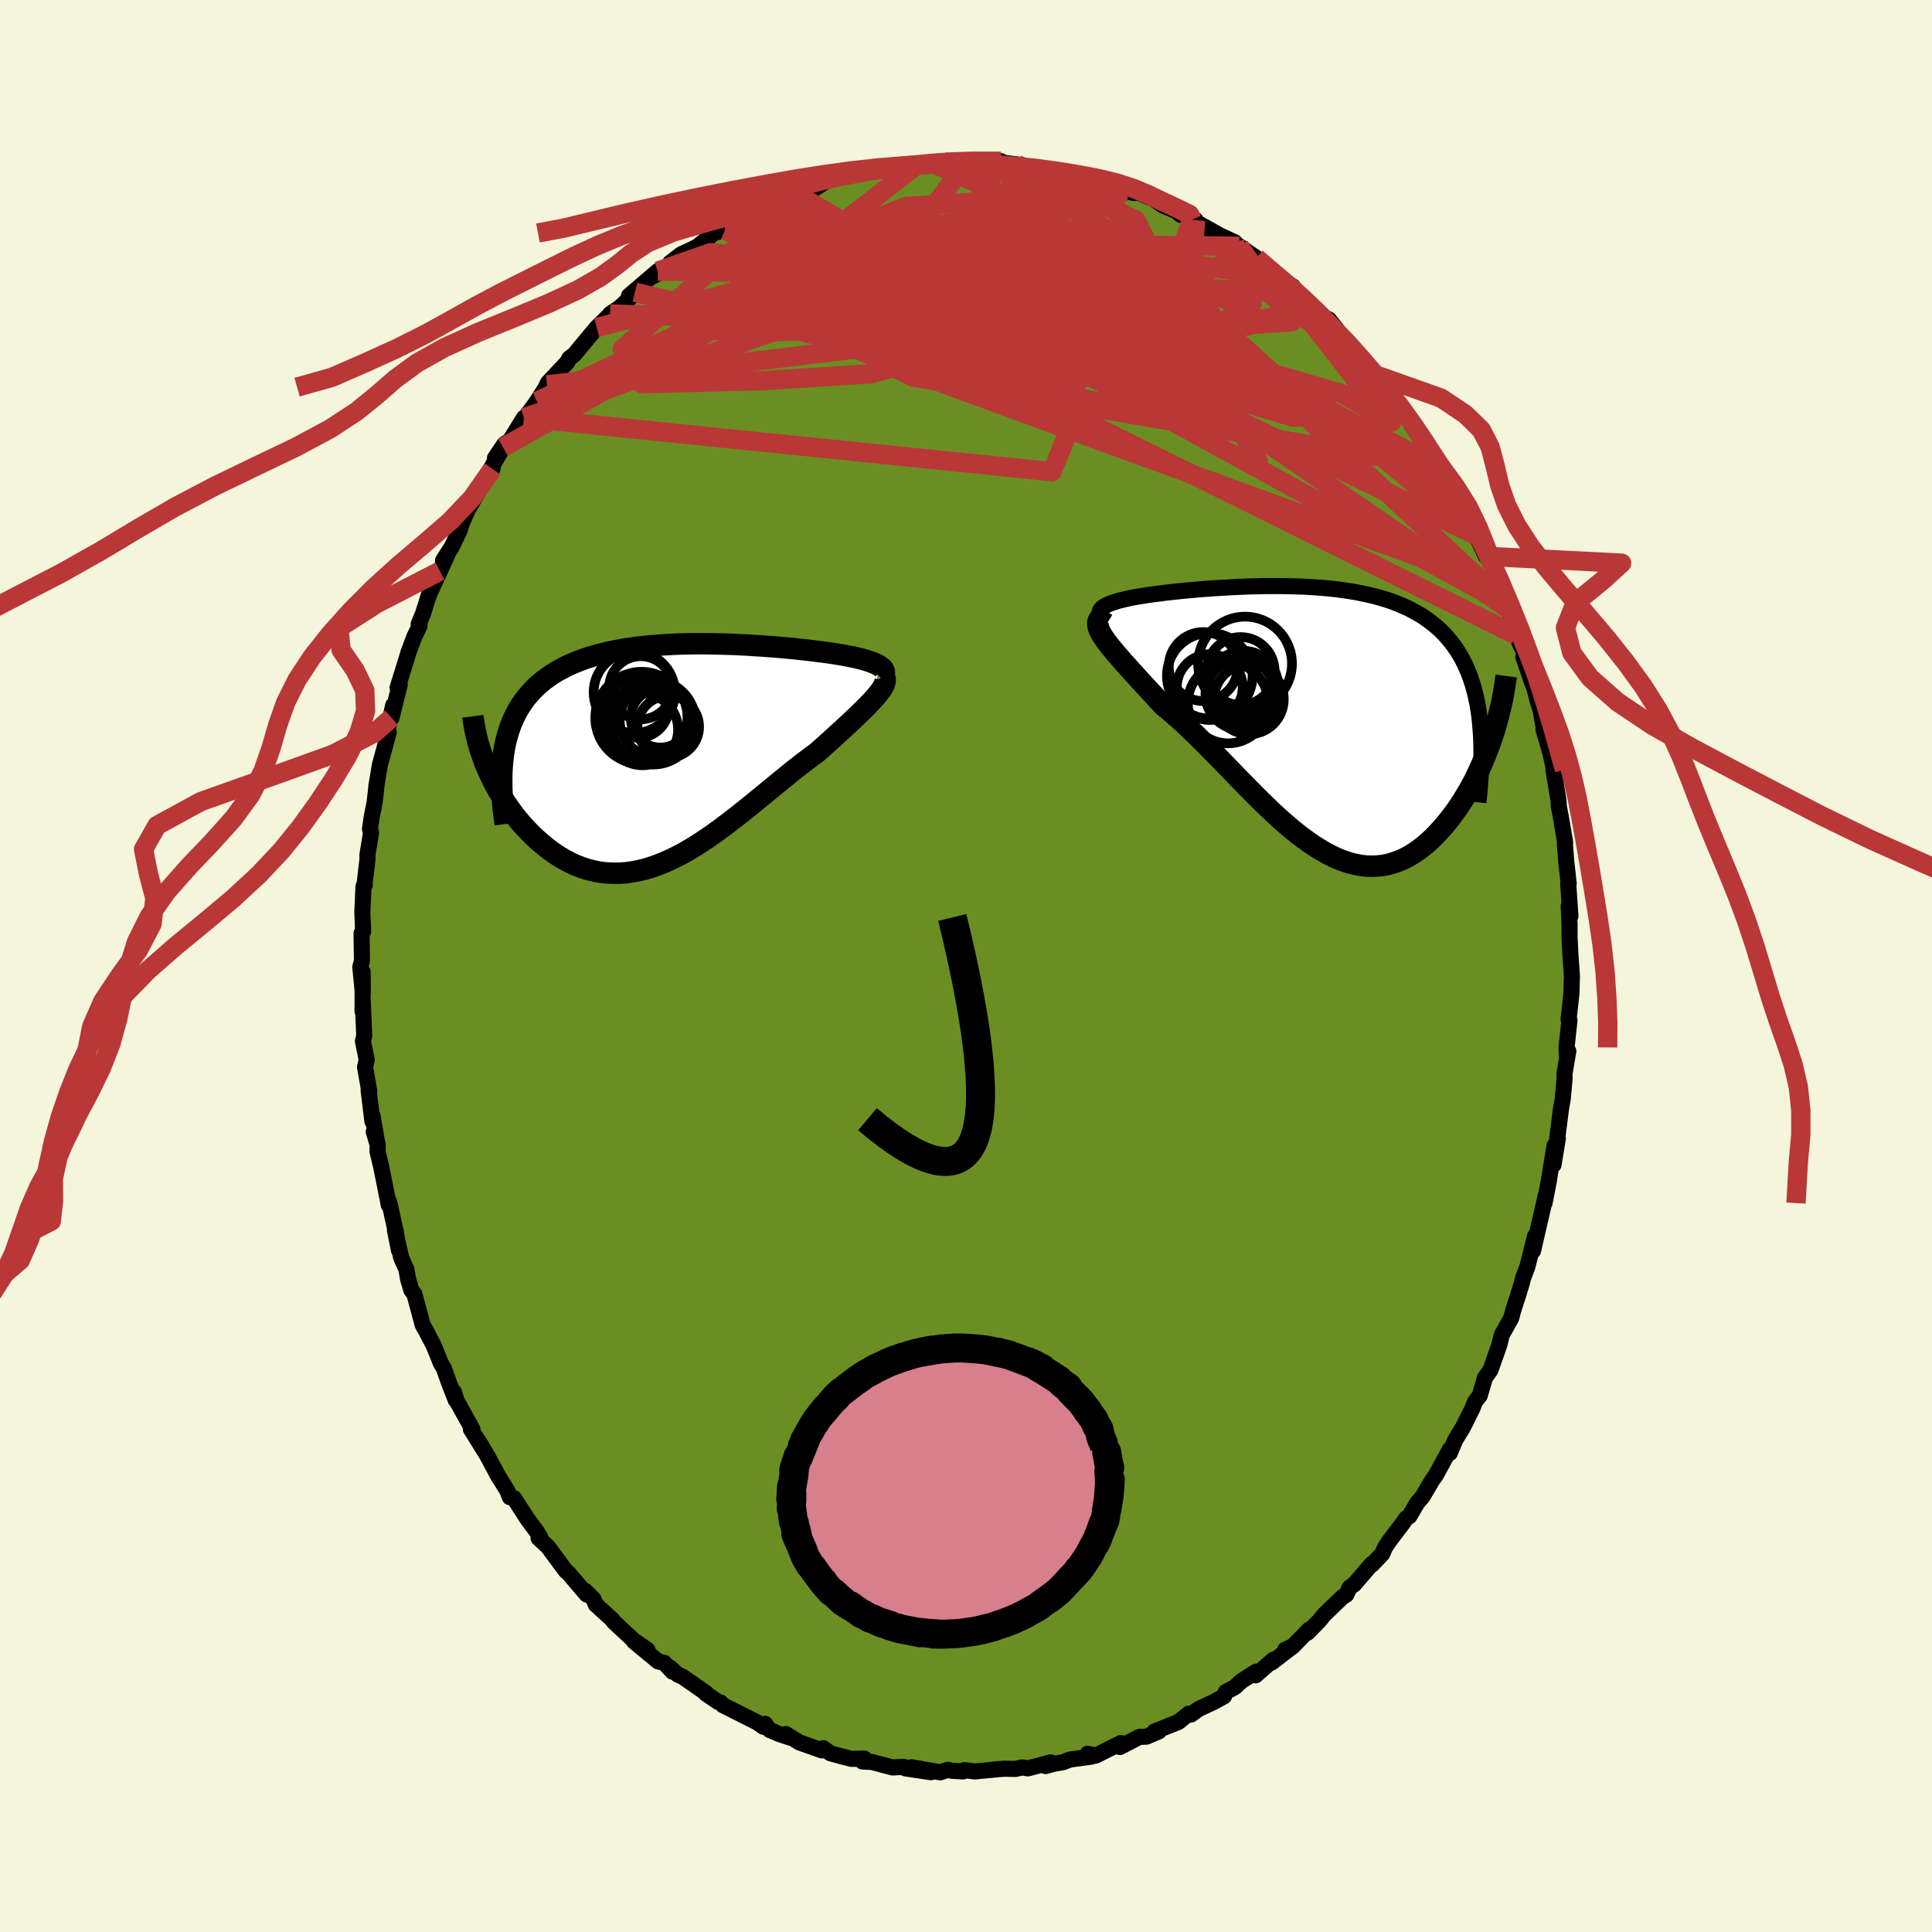 
  <svg viewBox="-100 -100 200 200" xmlns="http://www.w3.org/2000/svg" width="500" height="500" id="face-svg">
    <defs>
      <clipPath id="leftEyeClipPath">
        <polyline points="22.76,-9.32 22.55,-9.43 22.3,-9.54 22.03,-9.64 21.73,-9.74 21.41,-9.84 21.06,-9.94 20.7,-10.03 20.31,-10.12 19.91,-10.2 19.48,-10.29 19.04,-10.37 18.59,-10.44 18.11,-10.52 17.63,-10.59 17.13,-10.66 16.54,-10.73 15.94,-10.81 15.32,-10.88 14.69,-10.95 14.05,-11.02 13.39,-11.08 12.73,-11.14 12.06,-11.2 11.38,-11.25 10.69,-11.3 10,-11.34 9.3,-11.39 8.6,-11.42 7.89,-11.46 7.18,-11.48 6.47,-11.5 5.75,-11.52 5.04,-11.53 4.32,-11.53 3.61,-11.53 2.9,-11.52 2.2,-11.5 1.49,-11.47 0.79,-11.43 0.1,-11.39 -0.58,-11.34 -1.26,-11.27 -1.93,-11.2 -2.6,-11.11 -3.25,-11.02 -3.89,-10.91 -4.52,-10.79 -5.14,-10.66 -5.75,-10.52 -6.34,-10.36 -6.93,-10.2 -7.49,-10.02 -8.04,-9.82 -8.58,-9.61 -9.1,-9.39 -9.6,-9.15 -10.08,-8.9 -10.55,-8.64 -11,-8.36 -11.43,-8.06 -11.85,-7.76 -12.24,-7.43 -12.62,-7.1 -12.97,-6.75 -13.31,-6.38 -13.63,-6.01 -13.93,-5.61 -14.21,-5.2 -14.48,-4.77 -14.72,-4.33 -14.95,-3.87 -15.16,-3.39 -15.35,-2.9 -15.52,-2.39 -15.67,-1.87 -15.81,-1.33 -15.92,-0.77 -16.02,-0.2 -16.09,0.39 -17.95,0.82 -17.74,1.32 -17.52,1.83 -17.29,2.33 -17.04,2.83 -16.77,3.33 -16.49,3.82 -16.2,4.31 -15.89,4.8 -15.57,5.28 -15.23,5.75 -14.89,6.22 -14.52,6.67 -14.15,7.11 -13.76,7.54 -13.36,7.96 -12.94,8.38 -12.51,8.78 -12.06,9.17 -11.6,9.55 -11.13,9.91 -10.64,10.25 -10.14,10.57 -9.63,10.87 -9.1,11.14 -8.57,11.39 -8.02,11.6 -7.46,11.79 -6.89,11.94 -6.31,12.07 -5.73,12.16 -5.13,12.21 -4.53,12.23 -3.91,12.22 -3.29,12.17 -2.67,12.08 -2.03,11.96 -1.4,11.81 -0.75,11.61 -0.1,11.39 0.55,11.13 1.21,10.84 1.87,10.52 2.54,10.17 3.2,9.79 3.88,9.38 4.55,8.95 5.22,8.5 5.9,8.02 6.57,7.53 7.25,7.02 7.92,6.5 8.6,5.97 9.27,5.43 9.95,4.88 10.62,4.33 11.28,3.79 11.95,3.24 12.61,2.7 13.26,2.17 13.91,1.64 14.56,1.13 15.2,0.64 15.82,0.17 16.45,-0.29 16.95,-0.74 17.45,-1.19 17.94,-1.63 18.41,-2.06 18.87,-2.48 19.32,-2.89 19.75,-3.29 20.17,-3.68 20.56,-4.06 20.94,-4.42 21.3,-4.78 21.64,-5.12 21.95,-5.44 22.24,-5.75 22.51,-6.05" />
      </clipPath>
      <clipPath id="rightEyeClipPath">
        <polyline points="-22.89,-11.61 -22.73,-11.73 -22.53,-11.84 -22.31,-11.95 -22.05,-12.06 -21.77,-12.16 -21.45,-12.26 -21.12,-12.36 -20.75,-12.45 -20.37,-12.54 -19.96,-12.63 -19.53,-12.71 -19.09,-12.79 -18.62,-12.86 -18.14,-12.94 -17.64,-13.01 -17.05,-13.08 -16.45,-13.16 -15.82,-13.23 -15.18,-13.3 -14.53,-13.37 -13.86,-13.43 -13.18,-13.49 -12.49,-13.55 -11.79,-13.6 -11.08,-13.65 -10.36,-13.69 -9.64,-13.73 -8.91,-13.77 -8.17,-13.8 -7.43,-13.83 -6.69,-13.84 -5.95,-13.86 -5.21,-13.86 -4.46,-13.86 -3.72,-13.85 -2.99,-13.83 -2.25,-13.81 -1.53,-13.77 -0.8,-13.73 -0.09,-13.67 0.62,-13.61 1.32,-13.53 2.01,-13.44 2.69,-13.34 3.36,-13.23 4.01,-13.1 4.66,-12.96 5.29,-12.81 5.91,-12.64 6.51,-12.46 7.1,-12.26 7.67,-12.04 8.22,-11.81 8.76,-11.57 9.28,-11.3 9.78,-11.02 10.27,-10.73 10.73,-10.41 11.18,-10.08 11.61,-9.73 12.02,-9.37 12.41,-8.99 12.78,-8.58 13.13,-8.17 13.47,-7.73 13.78,-7.28 14.08,-6.81 14.36,-6.32 14.62,-5.81 14.86,-5.28 15.09,-4.73 15.29,-4.16 15.48,-3.57 15.65,-2.96 15.8,-2.33 15.94,-1.68 16.05,-1 16.15,-0.31 16.22,0.4 17.56,1.53 17.35,2.15 17.12,2.78 16.88,3.41 16.63,4.03 16.36,4.65 16.08,5.27 15.79,5.88 15.49,6.48 15.17,7.07 14.83,7.65 14.49,8.22 14.13,8.78 13.76,9.32 13.38,9.84 12.99,10.35 12.58,10.85 12.16,11.33 11.73,11.8 11.28,12.25 10.82,12.68 10.34,13.08 9.86,13.45 9.36,13.79 8.85,14.1 8.33,14.37 7.8,14.6 7.25,14.79 6.7,14.95 6.14,15.06 5.57,15.12 4.99,15.14 4.4,15.12 3.81,15.05 3.21,14.93 2.6,14.77 1.98,14.56 1.35,14.31 0.72,14.01 0.09,13.67 -0.55,13.29 -1.2,12.87 -1.85,12.41 -2.51,11.92 -3.17,11.39 -3.83,10.83 -4.5,10.24 -5.17,9.63 -5.84,8.99 -6.52,8.33 -7.19,7.66 -7.87,6.97 -8.55,6.28 -9.23,5.58 -9.91,4.88 -10.59,4.17 -11.27,3.48 -11.95,2.79 -12.62,2.12 -13.29,1.46 -13.96,0.82 -14.62,0.2 -15.28,-0.39 -15.93,-0.95 -16.57,-1.48 -17.09,-2.04 -17.59,-2.58 -18.08,-3.11 -18.56,-3.63 -19.03,-4.14 -19.47,-4.63 -19.91,-5.11 -20.32,-5.57 -20.72,-6.01 -21.09,-6.44 -21.45,-6.85 -21.77,-7.24 -22.08,-7.61 -22.35,-7.97 -22.6,-8.3" />
      </clipPath>
      <filter id="fuzzy">
        <feTurbulence id="turbulence" baseFrequency="0.05" numOctaves="3" type="noise" result="noise" />
        <feDisplacementMap in="SourceGraphic" in2="noise" scale="2" />
      </filter>
      <linearGradient id="rainbowGradient" x1="0%" y1="0%" x2="100%" y2="0%">
        <stop offset="0%" style="stop-color: rgb(233, 236, 239); stop-opacity: 1" />
        <stop offset="50%" style="stop-color: rgb(154, 205, 50); stop-opacity: 1" />
        <stop offset="100%" style="stop-color: rgb(185, 55, 55); stop-opacity: 1" />
      </linearGradient>
    </defs>
    <rect x="-100" y="-100" width="100%" height="100%" fill="rgb(245, 245, 220)" />
    <polyline id="faceContour" points="62.73,1.13 62.71,1.45 62.68,2.81 62.38,5.51 62.45,5.85 62.47,5.61 62.17,8.43 62.21,9.34 62.35,8.82 61.95,11.18 61.97,11.62 61.77,13.79 61.59,14.8 61.2,17.86 61.27,17.82 60.82,20.58 60.93,18.58 60.31,22.39 59.89,24.54 60,23.8 59.68,25.25 59.22,27.22 58.7,29.49 58.92,27.94 58.11,31.14 57.68,32.28 57.53,32.86 57.07,34.36 56.91,34.83 56.62,35.75 56.44,36.45 55.46,38.2 55.21,39.23 54.29,41.83 53.72,42.63 53.18,44.48 52.7,45.1 52.43,45.78 51.46,47.73 50.64,49.08 50.08,50.42 50.09,50.04 49.52,51.09 48.65,52.69 48.25,53.25 47.26,54.94 46.74,55.53 45.9,56.96 45.56,57.18 45.17,57.75 43.88,59.44 43.38,60.17 43.1,60.84 42.04,61.96 42,61.9 40.19,64.01 39.71,64.34 39.37,65.08 38.98,65.32 37.11,67.12 36.55,67.8 35.34,69.03 35.5,68.71 33.82,70.45 33.03,70.79 33.9,70.37 31.62,72.12 31.81,71.82 29.98,73.43 30.05,73.04 28.51,74.03 27.83,74.66 26.9,75.15 26.71,75.6 25.66,76.18 24.06,76.93 23.29,77.49 23.06,77.4 21.99,78.26 19.52,79.24 19.97,79.23 18.67,79.78 17.96,79.8 15.93,80.85 16.02,80.44 13.43,81.74 12.6,81.55 13,81.84 10.75,82.15 10.05,82.42 9.08,82.59 8.24,82.82 8.78,82.44 6.41,83.06 5.81,82.96 5.14,83.12 3.99,83.1 3.4,83.14 0.91,83.38 -0.19,83.24 -0.32,83.38 -1.46,83.31 -1.87,83.21 -2.66,83.47 -5.65,82.94 -3.63,83.46 -6.28,83.06 -6.46,82.9 -7.6,82.97 -9.74,82.4 -10.72,82.35 -10.53,82.05 -11.84,82.08 -12.9,81.81 -14.03,81.5 -14.77,80.98 -14.92,81.2 -17.26,80.37 -18.66,79.5 -18.17,79.89 -19.3,79.52 -20.34,79.08 -20.81,78.44 -20.98,78.75 -21.64,78.29 -25.16,76.52 -25.43,76.23 -25.65,76.19 -26.93,75.32 -26.94,75.24 -29.34,73.57 -29.85,73.35 -30.67,72.61 -30.39,73.05 -31.23,72.14 -31.87,71.99 -34.37,69.92 -32.97,70.8 -34.41,69.8 -36.45,67.9 -36.63,67.65 -38.32,66.11 -38.56,65.54 -39.43,64.67 -39.27,65.06 -41.22,62.77 -41.42,62.63 -41.73,62.22 -43.27,60.13 -44.25,59.22 -44.07,59.14 -44.43,58.55 -45.43,57.2 -46.79,55.09 -47.22,54.99 -47.48,54.32 -48.57,52.55 -48.51,52.64 -49.58,50.65 -50.5,49.12 -49.85,50.21 -51.26,47.94 -51.1,47.94 -52.72,45.02 -53,44.12 -52.82,44.94 -53.5,43.2 -54.05,41.65 -54.35,41.15 -55.1,39.3 -55.89,37.78 -56.24,37.17 -57.1,33.97 -57.42,33.55 -57.75,32.43 -57.93,31.4 -58.47,30.19 -59.11,27.38 -58.7,29.43 -59.05,27.43 -59.71,24.43 -59.76,24.73 -59.87,24.14 -60.51,20.92 -60.92,19.19 -60.9,18.47 -61.31,17.16 -60.95,18.36 -61.43,15.51 -61.45,16.07 -61.84,12.88 -61.78,12.91 -62.21,10.47 -62.04,9.71 -62.43,7.77 -62.29,7.22 -62.46,3.49 -62.47,4.68 -62.46,0.61 -62.44,2.77 -62.7,0.11 -62.53,-0.54 -62.57,-3.39 -62.41,-3.56 -62.49,-5.54 -62.37,-8.25 -62.24,-8.37 -62.25,-8.53 -61.96,-11.04 -61.96,-11.53 -61.59,-13.8 -61.7,-14.19 -61.51,-15.48 -61.22,-16.92 -61.05,-18.44 -61.04,-18.62 -60.66,-20.88 -60.23,-22.44 -59.76,-24.19 -59.85,-24.51 -59.3,-26.98 -59.47,-25.69 -58.62,-29.12 -58.65,-29.09 -58.84,-28.82 -57.92,-31.77 -57.72,-32.45 -57.11,-34.08 -56.58,-35.17 -56.66,-35.4 -56.23,-36.42 -55.61,-38.39 -54.46,-40.88 -53.69,-42.58 -54.14,-41.98 -53.24,-43.37 -52.42,-45.09 -52.21,-45.78 -51.6,-47.18 -51.25,-47.78 -49.82,-50.25 -49.02,-51.46 -49.77,-50.48 -47.93,-53.69 -48.76,-52.58 -47.79,-54.02 -47.22,-54.38 -45.76,-56.75 -45.92,-56.36 -44.41,-58.45 -43.48,-59.92 -43.38,-60.16 -43.28,-60.37 -41.26,-62.52 -41.06,-62.91 -40.54,-63.3 -40.14,-63.8 -39.92,-64.06 -38.23,-66.09 -36.78,-67.5 -36.84,-67.5 -35.86,-68.15 -34.82,-69.12 -34.28,-69.75 -34.89,-69.38 -31.91,-71.93 -32.46,-71.38 -30.77,-72.28 -30.61,-72.81 -29.46,-73.69 -28.23,-74.26 -27.7,-74.55 -26.1,-75.88 -24.82,-76.22 -24.97,-76.15 -23.91,-76.87 -23.29,-77.17 -22.04,-77.97 -22.19,-78.14 -19.91,-79.1 -19.24,-79.2 -17.48,-79.96 -17.37,-79.82 -15.88,-80.74 -15.82,-80.39 -14.3,-81.34 -12.92,-81.71 -13.94,-81.44 -12.72,-81.71 -12.25,-81.74 -9.95,-82.29 -9.28,-82.33 -7.46,-82.88 -8.11,-82.46 -5.88,-82.9 -5.18,-82.86 -2.38,-83.17 -3.41,-83.08 -1.99,-83.36 0.49,-83.15 0.11,-83.32 1.77,-83.29 3.63,-83.31 3.1,-83.24 3.9,-83.04 3.56,-83.19 5.28,-82.98 7.72,-82.52 7.18,-82.55 9.11,-82.26 10.6,-82.07 11.11,-81.97 11.8,-81.66 13.51,-81.24 13.6,-81.48 14.33,-80.98 14.88,-80.76 17.45,-80.02 16.69,-80.15 17.97,-80.01 19.47,-79.37 20.39,-78.73 22.09,-78.01 22.23,-77.76 22.01,-77.93 23.77,-77.22 23.39,-77.25 26.31,-75.62 27.81,-74.93 28.95,-73.71 27.38,-74.7 28.3,-74.51 30.05,-73.3 31.92,-71.59 32.22,-71.26 33.85,-70.34 33.71,-70.42 34.3,-69.73 34.47,-69.63 36.23,-67.88 36.48,-67.44 37.56,-66.93 38.35,-65.96 38.14,-65.74 39.57,-64.32 40.64,-63.16 41.48,-62.4 41.95,-61.7 42.69,-61.09 43.62,-59.72 44.74,-58.12 44,-59.28 45.66,-56.74 46.11,-56.26 46.08,-56.09 47.92,-53.33 47.46,-54.13 48.45,-52.59 49.08,-51.65 49.63,-50.99 50.57,-49.43 51.03,-48.22 51.69,-46.8 52.74,-44.6 52.62,-44.99 53.83,-42.41 53.52,-43.39 54.08,-42.38 54.55,-41.13 54.65,-40.73 55.05,-39.37 56.02,-37.38 56.21,-36.91 56.93,-34.25 57.76,-32.49 57.7,-31.98 58.5,-29.63 58.82,-28.81 59.12,-27.65 59.51,-26.35 59.83,-24.49 59.78,-24.49 60.52,-21.95 60.89,-20.21 60.89,-19.84 60.99,-19.24 60.81,-20.35 61.34,-17.11 61.37,-16.52 61.61,-15.25 62.02,-12.8 62,-12.59 62.13,-10.88 62.39,-8.55 62.34,-8.54 62.57,-5.16 62.39,-6.21 62.48,-4.28 62.48,-2.94 62.56,-1.32 62.73,1.13 62.71,1.45" fill="rgb(107, 142, 35)" stroke="black" stroke-width="1.667" stroke-linejoin="round" filter="url(#fuzzy)" />
    <g transform="translate(37 -25.47)">
      <polyline id="rightCountour" points="-22.89,-11.61 -22.73,-11.73 -22.53,-11.84 -22.31,-11.95 -22.05,-12.06 -21.77,-12.16 -21.45,-12.26 -21.12,-12.36 -20.75,-12.45 -20.37,-12.54 -19.96,-12.63 -19.53,-12.71 -19.09,-12.79 -18.62,-12.86 -18.14,-12.94 -17.64,-13.01 -17.05,-13.08 -16.45,-13.16 -15.82,-13.23 -15.18,-13.3 -14.53,-13.37 -13.86,-13.43 -13.18,-13.49 -12.49,-13.55 -11.79,-13.6 -11.08,-13.65 -10.36,-13.69 -9.64,-13.73 -8.91,-13.77 -8.17,-13.8 -7.43,-13.83 -6.69,-13.84 -5.95,-13.86 -5.21,-13.86 -4.46,-13.86 -3.72,-13.85 -2.99,-13.83 -2.25,-13.81 -1.53,-13.77 -0.8,-13.73 -0.09,-13.67 0.62,-13.61 1.32,-13.53 2.01,-13.44 2.69,-13.34 3.36,-13.23 4.01,-13.1 4.66,-12.96 5.29,-12.81 5.91,-12.64 6.51,-12.46 7.1,-12.26 7.67,-12.04 8.22,-11.81 8.76,-11.57 9.28,-11.3 9.78,-11.02 10.27,-10.73 10.73,-10.41 11.18,-10.08 11.61,-9.73 12.02,-9.37 12.41,-8.99 12.78,-8.58 13.13,-8.17 13.47,-7.73 13.78,-7.28 14.08,-6.81 14.36,-6.32 14.62,-5.81 14.86,-5.28 15.09,-4.73 15.29,-4.16 15.48,-3.57 15.65,-2.96 15.8,-2.33 15.94,-1.68 16.05,-1 16.15,-0.31 16.22,0.4 17.56,1.53 17.35,2.15 17.12,2.78 16.88,3.41 16.63,4.03 16.36,4.65 16.08,5.27 15.79,5.88 15.49,6.48 15.17,7.07 14.83,7.65 14.49,8.22 14.13,8.78 13.76,9.32 13.38,9.84 12.99,10.35 12.58,10.85 12.16,11.33 11.73,11.8 11.28,12.25 10.82,12.68 10.34,13.08 9.86,13.45 9.36,13.79 8.85,14.1 8.33,14.37 7.8,14.6 7.25,14.79 6.7,14.95 6.14,15.06 5.57,15.12 4.99,15.14 4.4,15.12 3.81,15.05 3.21,14.93 2.6,14.77 1.98,14.56 1.35,14.31 0.72,14.01 0.09,13.67 -0.55,13.29 -1.2,12.87 -1.85,12.41 -2.51,11.92 -3.17,11.39 -3.83,10.83 -4.5,10.24 -5.17,9.63 -5.84,8.99 -6.52,8.33 -7.19,7.66 -7.87,6.97 -8.55,6.28 -9.23,5.58 -9.91,4.88 -10.59,4.17 -11.27,3.48 -11.95,2.79 -12.62,2.12 -13.29,1.46 -13.96,0.82 -14.62,0.2 -15.28,-0.39 -15.93,-0.95 -16.57,-1.48 -17.09,-2.04 -17.59,-2.58 -18.08,-3.11 -18.56,-3.63 -19.03,-4.14 -19.47,-4.63 -19.91,-5.11 -20.32,-5.57 -20.72,-6.01 -21.09,-6.44 -21.45,-6.85 -21.77,-7.24 -22.08,-7.61 -22.35,-7.97 -22.6,-8.3" fill="white" stroke="white" stroke-width="0" stroke-linejoin="round" filter="url(#fuzzy)" />
    </g>
    <g transform="translate(-31.85 -21.83)">
      <polyline id="leftCountour" points="22.76,-9.32 22.55,-9.43 22.3,-9.54 22.03,-9.64 21.73,-9.74 21.41,-9.84 21.06,-9.94 20.7,-10.03 20.31,-10.12 19.91,-10.2 19.48,-10.29 19.04,-10.37 18.59,-10.44 18.11,-10.52 17.63,-10.59 17.13,-10.66 16.54,-10.73 15.94,-10.81 15.32,-10.88 14.69,-10.95 14.05,-11.02 13.39,-11.08 12.73,-11.14 12.06,-11.2 11.38,-11.25 10.69,-11.3 10,-11.34 9.3,-11.39 8.6,-11.42 7.89,-11.46 7.18,-11.48 6.47,-11.5 5.75,-11.52 5.04,-11.53 4.32,-11.53 3.61,-11.53 2.9,-11.52 2.2,-11.5 1.49,-11.47 0.79,-11.43 0.1,-11.39 -0.58,-11.34 -1.26,-11.27 -1.93,-11.2 -2.6,-11.11 -3.25,-11.02 -3.89,-10.91 -4.52,-10.79 -5.14,-10.66 -5.75,-10.52 -6.34,-10.36 -6.93,-10.2 -7.49,-10.02 -8.04,-9.82 -8.58,-9.61 -9.1,-9.39 -9.6,-9.15 -10.08,-8.9 -10.55,-8.64 -11,-8.36 -11.43,-8.06 -11.85,-7.76 -12.24,-7.43 -12.62,-7.1 -12.97,-6.75 -13.31,-6.38 -13.63,-6.01 -13.93,-5.61 -14.21,-5.2 -14.48,-4.77 -14.72,-4.33 -14.95,-3.87 -15.16,-3.39 -15.35,-2.9 -15.52,-2.39 -15.67,-1.87 -15.81,-1.33 -15.92,-0.77 -16.02,-0.2 -16.09,0.39 -17.95,0.82 -17.74,1.32 -17.52,1.83 -17.29,2.33 -17.04,2.83 -16.77,3.33 -16.49,3.82 -16.2,4.31 -15.89,4.8 -15.57,5.28 -15.23,5.75 -14.89,6.22 -14.52,6.67 -14.15,7.11 -13.76,7.54 -13.36,7.96 -12.94,8.38 -12.51,8.78 -12.06,9.17 -11.6,9.55 -11.13,9.91 -10.64,10.25 -10.14,10.57 -9.63,10.87 -9.1,11.14 -8.57,11.39 -8.02,11.6 -7.46,11.79 -6.89,11.94 -6.31,12.07 -5.73,12.16 -5.13,12.21 -4.53,12.23 -3.91,12.22 -3.29,12.17 -2.67,12.08 -2.03,11.96 -1.4,11.81 -0.75,11.61 -0.1,11.39 0.55,11.13 1.21,10.84 1.87,10.52 2.54,10.17 3.2,9.79 3.88,9.38 4.55,8.95 5.22,8.5 5.9,8.02 6.57,7.53 7.25,7.02 7.92,6.5 8.6,5.97 9.27,5.43 9.95,4.88 10.62,4.33 11.28,3.79 11.95,3.24 12.61,2.7 13.26,2.17 13.91,1.64 14.56,1.13 15.2,0.64 15.82,0.17 16.45,-0.29 16.95,-0.74 17.45,-1.19 17.94,-1.63 18.41,-2.06 18.87,-2.48 19.32,-2.89 19.75,-3.29 20.17,-3.68 20.56,-4.06 20.94,-4.42 21.3,-4.78 21.64,-5.12 21.95,-5.44 22.24,-5.75 22.51,-6.05" fill="white" stroke="white" stroke-width="0" stroke-linejoin="round" filter="url(#fuzzy)" />
    </g>
    <g transform="translate(37 -25.47)">
      <polyline id="rightUpper" points="-22.3,-10.16 -22.57,-10.33 -22.79,-10.49 -22.95,-10.65 -23.07,-10.8 -23.14,-10.95 -23.17,-11.09 -23.16,-11.23 -23.11,-11.36 -23.02,-11.49 -22.89,-11.61 -22.73,-11.73 -22.53,-11.84 -22.31,-11.95 -22.05,-12.06 -21.77,-12.16 -21.45,-12.26 -21.12,-12.36 -20.75,-12.45 -20.37,-12.54 -19.96,-12.63 -19.53,-12.71 -19.09,-12.79 -18.62,-12.86 -18.14,-12.94 -17.64,-13.01 -17.05,-13.08 -16.45,-13.16 -15.82,-13.23 -15.18,-13.3 -14.53,-13.37 -13.86,-13.43 -13.18,-13.49 -12.49,-13.55 -11.79,-13.6 -11.08,-13.65 -10.36,-13.69 -9.64,-13.73 -8.91,-13.77 -8.17,-13.8 -7.43,-13.83 -6.69,-13.84 -5.95,-13.86 -5.21,-13.86 -4.46,-13.86 -3.72,-13.85 -2.99,-13.83 -2.25,-13.81 -1.53,-13.77 -0.8,-13.73 -0.09,-13.67 0.62,-13.61 1.32,-13.53 2.01,-13.44 2.69,-13.34 3.36,-13.23 4.01,-13.1 4.66,-12.96 5.29,-12.81 5.91,-12.64 6.51,-12.46 7.1,-12.26 7.67,-12.04 8.22,-11.81 8.76,-11.57 9.28,-11.3 9.78,-11.02 10.27,-10.73 10.73,-10.41 11.18,-10.08 11.61,-9.73 12.02,-9.37 12.41,-8.99 12.78,-8.58 13.13,-8.17 13.47,-7.73 13.78,-7.28 14.08,-6.81 14.36,-6.32 14.62,-5.81 14.86,-5.28 15.09,-4.73 15.29,-4.16 15.48,-3.57 15.65,-2.96 15.8,-2.33 15.94,-1.68 16.05,-1 16.15,-0.31 16.22,0.4 16.28,1.13 16.33,1.87 16.35,2.64 16.36,3.43 16.35,4.24 16.32,5.06 16.27,5.9 16.21,6.76 16.14,7.64 16.04,8.53" fill="none" stroke="black" stroke-width="1.667" stroke-linejoin="round" filter="url(#fuzzy)" />
      <polyline id="rightLower" points="-23.01,-10.69 -23.17,-10.52 -23.28,-10.34 -23.35,-10.14 -23.36,-9.93 -23.33,-9.7 -23.26,-9.46 -23.15,-9.2 -23,-8.92 -22.82,-8.62 -22.6,-8.3 -22.35,-7.97 -22.08,-7.61 -21.77,-7.24 -21.45,-6.85 -21.09,-6.44 -20.72,-6.01 -20.32,-5.57 -19.91,-5.11 -19.47,-4.63 -19.03,-4.14 -18.56,-3.63 -18.08,-3.11 -17.59,-2.58 -17.09,-2.04 -16.57,-1.48 -15.93,-0.95 -15.28,-0.39 -14.62,0.2 -13.96,0.82 -13.29,1.46 -12.62,2.12 -11.95,2.79 -11.27,3.48 -10.59,4.17 -9.91,4.88 -9.23,5.58 -8.55,6.28 -7.87,6.97 -7.19,7.66 -6.52,8.33 -5.84,8.99 -5.17,9.63 -4.5,10.24 -3.83,10.83 -3.17,11.39 -2.51,11.92 -1.85,12.41 -1.2,12.87 -0.55,13.29 0.09,13.67 0.72,14.01 1.35,14.31 1.98,14.56 2.6,14.77 3.21,14.93 3.81,15.05 4.4,15.12 4.99,15.14 5.57,15.12 6.14,15.06 6.7,14.95 7.25,14.79 7.8,14.6 8.33,14.37 8.85,14.1 9.36,13.79 9.86,13.45 10.34,13.08 10.82,12.68 11.28,12.25 11.73,11.8 12.16,11.33 12.58,10.85 12.99,10.35 13.38,9.84 13.76,9.32 14.13,8.78 14.49,8.22 14.83,7.65 15.17,7.07 15.49,6.48 15.79,5.88 16.08,5.27 16.36,4.65 16.63,4.03 16.88,3.41 17.12,2.78 17.35,2.15 17.56,1.53 17.76,0.9 17.94,0.28 18.11,-0.35 18.26,-0.96 18.41,-1.58 18.54,-2.18 18.65,-2.79 18.75,-3.38 18.84,-3.97 18.92,-4.55" fill="none" stroke="black" stroke-width="2.222" stroke-linejoin="round" filter="url(#fuzzy)" />
      <circle r="4.858" cx="-8.114" cy="-5.838" stroke="black" fill="none" stroke-width="1.0" filter="url(#fuzzy)" clip-path="url(#rightEyeClipPath)" /><circle r="3.41" cx="-11.764" cy="-3.403" stroke="black" fill="none" stroke-width="1.0" filter="url(#fuzzy)" clip-path="url(#rightEyeClipPath)" /><circle r="3.574" cx="-12.434" cy="-5.528" stroke="black" fill="none" stroke-width="1.0" filter="url(#fuzzy)" clip-path="url(#rightEyeClipPath)" /><circle r="3.514" cx="-8.569" cy="-5.068" stroke="black" fill="none" stroke-width="1.0" filter="url(#fuzzy)" clip-path="url(#rightEyeClipPath)" /><circle r="3.566" cx="-8.274" cy="-3.593" stroke="black" fill="none" stroke-width="1.0" filter="url(#fuzzy)" clip-path="url(#rightEyeClipPath)" /><circle r="3.51" cx="-8.569" cy="-2.808" stroke="black" fill="none" stroke-width="1.0" filter="url(#fuzzy)" clip-path="url(#rightEyeClipPath)" /><circle r="3.706" cx="-8.509" cy="-2.673" stroke="black" fill="none" stroke-width="1.0" filter="url(#fuzzy)" clip-path="url(#rightEyeClipPath)" /><circle r="4.174" cx="-9.864" cy="-1.753" stroke="black" fill="none" stroke-width="1.0" filter="url(#fuzzy)" clip-path="url(#rightEyeClipPath)" /><circle r="3.61" cx="-7.714" cy="-2.128" stroke="black" fill="none" stroke-width="1.0" filter="url(#fuzzy)" clip-path="url(#rightEyeClipPath)" /><circle r="4.432" cx="-11.769" cy="-4.573" stroke="black" fill="none" stroke-width="1.0" filter="url(#fuzzy)" clip-path="url(#rightEyeClipPath)" />
      </g>
    <g transform="translate(-31.85 -21.83)">
      <polyline id="leftUpper" points="23.07,-7.97 23.22,-8.13 23.32,-8.28 23.38,-8.42 23.4,-8.56 23.38,-8.7 23.33,-8.83 23.24,-8.96 23.11,-9.08 22.95,-9.2 22.76,-9.32 22.55,-9.43 22.3,-9.54 22.03,-9.64 21.73,-9.74 21.41,-9.84 21.06,-9.94 20.7,-10.03 20.31,-10.12 19.91,-10.2 19.48,-10.29 19.04,-10.37 18.59,-10.44 18.11,-10.52 17.63,-10.59 17.13,-10.66 16.54,-10.73 15.94,-10.81 15.32,-10.88 14.69,-10.95 14.05,-11.02 13.39,-11.08 12.73,-11.14 12.06,-11.2 11.38,-11.25 10.69,-11.3 10,-11.34 9.3,-11.39 8.6,-11.42 7.89,-11.46 7.18,-11.48 6.47,-11.5 5.75,-11.52 5.04,-11.53 4.32,-11.53 3.61,-11.53 2.9,-11.52 2.2,-11.5 1.49,-11.47 0.79,-11.43 0.1,-11.39 -0.58,-11.34 -1.26,-11.27 -1.93,-11.2 -2.6,-11.11 -3.25,-11.02 -3.89,-10.91 -4.52,-10.79 -5.14,-10.66 -5.75,-10.52 -6.34,-10.36 -6.93,-10.2 -7.49,-10.02 -8.04,-9.82 -8.58,-9.61 -9.1,-9.39 -9.6,-9.15 -10.08,-8.9 -10.55,-8.64 -11,-8.36 -11.43,-8.06 -11.85,-7.76 -12.24,-7.43 -12.62,-7.1 -12.97,-6.75 -13.31,-6.38 -13.63,-6.01 -13.93,-5.61 -14.21,-5.2 -14.48,-4.77 -14.72,-4.33 -14.95,-3.87 -15.16,-3.39 -15.35,-2.9 -15.52,-2.39 -15.67,-1.87 -15.81,-1.33 -15.92,-0.77 -16.02,-0.2 -16.09,0.39 -16.15,1 -16.19,1.62 -16.21,2.26 -16.21,2.91 -16.2,3.58 -16.16,4.26 -16.11,4.96 -16.04,5.67 -15.95,6.39 -15.85,7.13" fill="none" stroke="black" stroke-width="2.222" stroke-linejoin="round" filter="url(#fuzzy)" />
      <polyline id="leftLower" points="23.33,-8.21 23.43,-8.06 23.48,-7.9 23.49,-7.72 23.45,-7.52 23.38,-7.32 23.27,-7.09 23.13,-6.85 22.95,-6.6 22.74,-6.33 22.51,-6.05 22.24,-5.75 21.95,-5.44 21.64,-5.12 21.3,-4.78 20.94,-4.42 20.56,-4.06 20.17,-3.68 19.75,-3.29 19.32,-2.89 18.87,-2.48 18.41,-2.06 17.94,-1.63 17.45,-1.19 16.95,-0.74 16.45,-0.29 15.82,0.17 15.2,0.64 14.56,1.13 13.91,1.64 13.26,2.17 12.61,2.7 11.95,3.24 11.28,3.79 10.62,4.33 9.95,4.88 9.27,5.43 8.6,5.97 7.92,6.5 7.25,7.02 6.57,7.53 5.9,8.02 5.22,8.5 4.55,8.95 3.88,9.38 3.2,9.79 2.54,10.17 1.87,10.52 1.21,10.84 0.55,11.13 -0.1,11.39 -0.75,11.61 -1.4,11.81 -2.03,11.96 -2.67,12.08 -3.29,12.17 -3.91,12.22 -4.53,12.23 -5.13,12.21 -5.73,12.16 -6.31,12.07 -6.89,11.94 -7.46,11.79 -8.02,11.6 -8.57,11.39 -9.1,11.14 -9.63,10.87 -10.14,10.57 -10.64,10.25 -11.13,9.91 -11.6,9.55 -12.06,9.17 -12.51,8.78 -12.94,8.38 -13.36,7.96 -13.76,7.54 -14.15,7.11 -14.52,6.67 -14.89,6.22 -15.23,5.75 -15.57,5.28 -15.89,4.8 -16.2,4.31 -16.49,3.82 -16.77,3.33 -17.04,2.83 -17.29,2.33 -17.52,1.83 -17.74,1.32 -17.95,0.82 -18.14,0.32 -18.31,-0.18 -18.48,-0.67 -18.62,-1.16 -18.75,-1.65 -18.87,-2.14 -18.97,-2.62 -19.06,-3.09 -19.14,-3.56 -19.2,-4.02" fill="none" stroke="black" stroke-width="2.222" stroke-linejoin="round" filter="url(#fuzzy)" />
      <circle r="3.266" cx="-1.825" cy="-6.975" stroke="black" fill="none" stroke-width="1.0" filter="url(#fuzzy)" clip-path="url(#leftEyeClipPath)" /><circle r="3.766" cx="-0.23" cy="-3.6" stroke="black" fill="none" stroke-width="1.0" filter="url(#fuzzy)" clip-path="url(#leftEyeClipPath)" /><circle r="3.062" cx="0.21" cy="-3.845" stroke="black" fill="none" stroke-width="1.0" filter="url(#fuzzy)" clip-path="url(#leftEyeClipPath)" /><circle r="3.702" cx="-1.655" cy="-2.65" stroke="black" fill="none" stroke-width="1.0" filter="url(#fuzzy)" clip-path="url(#leftEyeClipPath)" /><circle r="3.164" cx="-2.075" cy="-4.96" stroke="black" fill="none" stroke-width="1.0" filter="url(#fuzzy)" clip-path="url(#leftEyeClipPath)" /><circle r="3.192" cx="1.03" cy="-2.93" stroke="black" fill="none" stroke-width="1.0" filter="url(#fuzzy)" clip-path="url(#leftEyeClipPath)" /><circle r="4.208" cx="-2.49" cy="-6.495" stroke="black" fill="none" stroke-width="1.0" filter="url(#fuzzy)" clip-path="url(#leftEyeClipPath)" /><circle r="4.774" cx="-1.75" cy="-3.85" stroke="black" fill="none" stroke-width="1.0" filter="url(#fuzzy)" clip-path="url(#leftEyeClipPath)" /><circle r="4.41" cx="-1.36" cy="-4.05" stroke="black" fill="none" stroke-width="1.0" filter="url(#fuzzy)" clip-path="url(#leftEyeClipPath)" /><circle r="4.382" cx="-0.53" cy="-3.405" stroke="black" fill="none" stroke-width="1.0" filter="url(#fuzzy)" clip-path="url(#leftEyeClipPath)" />
    </g>
    <g id="hairs">
      <polyline points="56.02,-37.38 10.96,-62.07 -14.46,-67.1 -26.23,-66.8 -28.32,-65.89 -23.02,-65.61 -13.32,-65.8 -2.58,-66.13 6.83,-66.5 14.05,-66.86 19.17,-67.2 22.27,-67.61 23.12,-68.28 21.47,-69.32 17.7,-70.65 13.09,-71.89 9.61,-72.44 9.14,-71.9 12.34,-70.51 17.77,-69.32 21.97,-69.71 20.75,-71.91 9.1,-74.34 -24.97,-76.15" fill="none" stroke="rgb(185, 55, 55)" stroke-width="2" stroke-linejoin="round" filter="url(#fuzzy)" /><polyline points="36.23,-67.88 18.45,-65.08 20.94,-61.98 19.03,-64.7 15.79,-67.04 14.23,-66.03 13.17,-63.05 10.9,-60.91 7.79,-61.15 5.55,-63.34 5.3,-65.95 6.5,-67.71 7.27,-68.46 5.55,-69.16 0.85,-71.15 -3.83,-74.53 -5.98,-77.18 -23.91,-76.87" fill="none" stroke="rgb(185, 55, 55)" stroke-width="2" stroke-linejoin="round" filter="url(#fuzzy)" /><polyline points="49.08,-51.65 19.9,-66.51 19.55,-68.07 20.12,-65.58 17.28,-63.32 13.1,-62.52 9.33,-62.86 6.64,-63.85 5.58,-65.28 6.4,-67.1 8.19,-69.16 9.12,-71.23 8.29,-72.76 7.45,-72.92 10.24,-70.86 18.33,-66.34 26.19,-60.45 17.95,-57.35 -34.28,-69.75" fill="none" stroke="rgb(185, 55, 55)" stroke-width="2" stroke-linejoin="round" filter="url(#fuzzy)" /><polyline points="-17.37,-79.82 4.57,-66.72 -2.75,-67.82 -5.17,-70.22 -2.26,-70.87 0.09,-70.13 0.03,-68.71 -0.16,-67.17 1.81,-66.15 5.22,-66.14 6.95,-67.13 4.75,-68.54 0.16,-69.86 -1.75,-71.1 3.69,-72.61 15.66,-73.75 27.99,-71.96 40.64,-63.16" fill="none" stroke="rgb(185, 55, 55)" stroke-width="2" stroke-linejoin="round" filter="url(#fuzzy)" /><polyline points="-44.41,-58.45 -18.2,-70.95 -5.54,-71.33 4.15,-68.91 11.18,-66.76 14.62,-65.83 13.64,-65.95 8.9,-66.28 3.28,-65.96 0.86,-64.74 4.22,-63.27 12.53,-62.52 22.32,-62.51 31.19,-61.28 40.08,-56.13 49.31,-48.01 52.62,-44.99" fill="none" stroke="rgb(185, 55, 55)" stroke-width="2" stroke-linejoin="round" filter="url(#fuzzy)" /><polyline points="23.39,-77.25 21.1,-71 31.64,-61.48 36.66,-56.89 33.84,-56.82 25.87,-59.23 16.41,-62.07 7.92,-64.24 1.42,-65.6 -2.74,-66.41 -4.34,-66.84 -3.34,-66.89 -0.21,-66.58 4.02,-66.16 7.97,-66.07 10.34,-66.79 10.45,-68.41 8.66,-70.39 6.51,-71.63 6.16,-71.02 8.79,-68.29 12.09,-65.02 8.6,-64.49 -9.16,-69.46 -24.97,-76.15" fill="none" stroke="rgb(185, 55, 55)" stroke-width="2" stroke-linejoin="round" filter="url(#fuzzy)" /><polyline points="0.11,-83.32 -4.4,-77.16 -0.1,-70.06 8.7,-67.38 13.48,-67.35 13.04,-67.8 10.11,-68.18 7.44,-68.85 5.64,-70.02 3.33,-71.5 -1.08,-72.97 -7.42,-74.05 -13.85,-74.18 -18.48,-72.42 -18.93,-67.93 -5.53,-60.98 49.08,-51.65" fill="none" stroke="rgb(185, 55, 55)" stroke-width="2" stroke-linejoin="round" filter="url(#fuzzy)" /><polyline points="-17.48,-79.96 -35.59,-63.86 -33.57,-60.28 -21.1,-60.59 -9.91,-61.3 -5.92,-62.33 -8.01,-64.07 -11.88,-66.23 -13.79,-68.09 -12.22,-69.11 -7.88,-69.34 -2.9,-69.35 0.64,-69.98 2.2,-71.71 3.4,-74.1 6.68,-75.85 12.78,-75.88 18.64,-75.15 17.58,-77.22 5.28,-82.98" fill="none" stroke="rgb(185, 55, 55)" stroke-width="2" stroke-linejoin="round" filter="url(#fuzzy)" /><polyline points="-22.19,-78.14 -21.58,-69.92 -5.74,-64.86 5.92,-63.17 11.26,-64.67 11.85,-67.18 9.13,-69.16 5.06,-70.07 2.23,-69.93 2.65,-68.95 6.65,-67.5 12.85,-66.04 19.2,-64.95 24.22,-64.31 27.57,-63.82 29.56,-63.17 30.25,-62.4 29.02,-62.06 25.47,-62.66 21.08,-63.92 19.65,-64.74 24.07,-65.15 29.61,-68.58 27.81,-74.93" fill="none" stroke="rgb(185, 55, 55)" stroke-width="2" stroke-linejoin="round" filter="url(#fuzzy)" /><polyline points="-45.76,-56.75 -8.45,-69.6 -2.64,-74.83 -2.55,-75.28 -0.57,-72.92 5.12,-68.88 13.55,-64.24 22.22,-60.34 28.45,-58.43 30.6,-59.05 28.76,-61.61 24.42,-64.6 19.54,-66.36 15.57,-65.94 13.03,-63.64 11.66,-60.86 11.06,-59.07 11.44,-58.62 14.23,-58.37 20.14,-57.49 19.92,-59.76 -19.24,-79.2" fill="none" stroke="rgb(185, 55, 55)" stroke-width="2" stroke-linejoin="round" filter="url(#fuzzy)" /><polyline points="-31.91,-71.93 -29.7,-71.92 -18.29,-71.73 -3.26,-69.8 7.44,-68.46 10.65,-68.96 8.55,-70.62 5.18,-72.08 3.32,-72.38 3.66,-71.35 5.58,-69.32 8.28,-66.76 11.3,-64.06 14.38,-61.71 16.99,-60.4 18.38,-60.82 18,-63.12 15.58,-66.59 10.49,-70.03 1.38,-72.75 -11.53,-74.71 -22.51,-75.81 -24.82,-76.22" fill="none" stroke="rgb(185, 55, 55)" stroke-width="2" stroke-linejoin="round" filter="url(#fuzzy)" /><polyline points="31.92,-71.59 43.61,-56.46 44.05,-56.32 38.88,-59.26 29.14,-62.1 17.92,-63.86 9.81,-64.55 7.52,-64.8 10.4,-65.25 15.86,-65.98 21.61,-66.53 26.42,-66.53 29.17,-66.26 27.85,-66.32 19.89,-66.61 3.02,-65.63 -22.96,-62.48 -43.38,-60.16" fill="none" stroke="rgb(185, 55, 55)" stroke-width="2" stroke-linejoin="round" filter="url(#fuzzy)" /><polyline points="14.88,-80.76 18.13,-69.34 27.67,-56.77 30.27,-52.14 30.18,-52.43 29.15,-55.14 26.14,-58.96 20.8,-62.69 14.62,-65.23 9.92,-65.98 8.35,-65.11 10.1,-63.37 13.88,-61.75 17.52,-61.09 18.82,-61.8 16.59,-63.79 11.38,-66.62 5.48,-69.69 1.82,-72.53 2.11,-74.8 5.35,-76.11 8.11,-75.93 7.13,-74 5.95,-71.16 34.47,-69.63" fill="none" stroke="rgb(185, 55, 55)" stroke-width="2" stroke-linejoin="round" filter="url(#fuzzy)" /><polyline points="28.95,-73.71 17.99,-68.86 11.83,-65.27 14.29,-64.54 16.76,-65.17 15.44,-65.94 10.02,-66.61 2,-67.17 -6.1,-67.44 -12.33,-67.33 -16.7,-67.16 -20.13,-67.67 -21.75,-69.8 -18.01,-73.99 -6.21,-78.62 16.69,-80.15" fill="none" stroke="rgb(185, 55, 55)" stroke-width="2" stroke-linejoin="round" filter="url(#fuzzy)" /><polyline points="56.02,-37.38 33.49,-58.44 21.84,-62.52 11.79,-63.37 6.3,-63.52 4.7,-63.81 4.88,-64.29 5.86,-64.79 7.62,-65.37 9.94,-66.09 12.12,-66.7 13.53,-66.73 14.59,-65.87 16.74,-64.2 21.23,-62.16 26.82,-60.87 28.82,-62.35 21.91,-68.61 7.67,-78.07 3.1,-83.24" fill="none" stroke="rgb(185, 55, 55)" stroke-width="2" stroke-linejoin="round" filter="url(#fuzzy)" /><polyline points="3.56,-83.19 0.43,-77.94 2.26,-70.12 4.37,-67.22 4.86,-68.4 6.51,-70.31 10.65,-70.99 15.97,-70.29 20.19,-69.03 21.75,-67.98 20.35,-67.42 16.95,-67.03 13.41,-66.17 11.79,-64.38 13.16,-61.89 16.68,-59.78 19.83,-59.53 20.14,-61.92 17.02,-65.85 12.34,-68.09 13.63,-63.55 52.74,-44.6" fill="none" stroke="rgb(185, 55, 55)" stroke-width="2" stroke-linejoin="round" filter="url(#fuzzy)" /><polyline points="52.74,-44.6 36.57,-58.14 14.97,-69.36 -1.91,-74.45 -11.91,-74.91 -14.85,-72.82 -12.2,-69.87 -7.35,-67.35 -4.26,-65.97 -5.24,-65.82 -9.79,-66.55 -15.08,-67.76 -17.78,-69.26 -15.79,-70.89 -9.2,-72.3 -0.1,-72.97 8.4,-72.73 13.77,-72.17 15.75,-72.14 17.2,-72.35 19.71,-72.45 5.28,-82.98" fill="none" stroke="rgb(185, 55, 55)" stroke-width="2" stroke-linejoin="round" filter="url(#fuzzy)" /><polyline points="23.77,-77.22 23.25,-70.73 29.36,-61.44 23.62,-59.29 9.33,-61.43 -5.19,-64.7 -14.16,-68.01 -15.96,-71.1 -11.88,-73.61 -4.43,-75.01 3.91,-74.91 11.2,-73.28 16.17,-70.57 18.08,-67.55 16.85,-65.07 13.24,-63.65 8.76,-63.39 4.72,-64.31 0.74,-66.88 -5.36,-71.55 -12.47,-77.19 -5.18,-82.86" fill="none" stroke="rgb(185, 55, 55)" stroke-width="2" stroke-linejoin="round" filter="url(#fuzzy)" /><polyline points="-38.23,-66.09 -4.41,-74.92 10.69,-76.17 16.61,-75.62 16.37,-75.09 12.61,-74.44 7.94,-73.46 4.25,-72.36 2.18,-71.6 1.33,-71.41 0.89,-71.53 0.46,-71.35 0.48,-70.27 1.94,-68.01 5.25,-64.88 9.25,-61.67 11.4,-59.36 9.86,-58.58 6.2,-59.12 5.71,-59.4 11.19,-56.77 8.91,-51.17 -45.76,-56.75" fill="none" stroke="rgb(185, 55, 55)" stroke-width="2" stroke-linejoin="round" filter="url(#fuzzy)" /><polyline points="51.03,-48.22 19.76,-67.81 20.46,-71.05 26.02,-69.43 28.79,-68.04 28.86,-67.13 27.17,-65.75 23.3,-64.27 16.97,-64.29 9.8,-66.71 5.33,-70.26 6.96,-72.06 15.44,-70.1 27.17,-66.23 33.73,-66.69 28.3,-74.51" fill="none" stroke="rgb(185, 55, 55)" stroke-width="2" stroke-linejoin="round" filter="url(#fuzzy)" /><polyline points="-31.91,-71.93 -26.43,-73.84 -15.96,-72.8 -2.8,-70.07 4.8,-67.3 4.92,-66.04 1.38,-66.69 -1.24,-68.54 -0.57,-70.35 3.58,-70.93 10.28,-69.68 17.93,-66.9 24.13,-63.84 26.26,-62.22 23.03,-63.36 16.16,-67.21 9.93,-72.13 7.1,-76.27 3.66,-79.92 -3.41,-83.08" fill="none" stroke="rgb(185, 55, 55)" stroke-width="2" stroke-linejoin="round" filter="url(#fuzzy)" /><polyline points="-47.93,-53.69 -22.16,-68.14 -10.37,-69.84 -4.57,-65.56 3.69,-60.65 13.95,-57.84 22.47,-57.27 26.71,-58.03 26.43,-59.47 23.04,-61.43 18.42,-64.01 14.15,-67.17 11.16,-70.57 9.7,-73.59 9.4,-75.64 9.32,-76.5 8.11,-76.46 4.62,-76.05 -1.32,-75.74 -8.21,-75.65 -12.17,-75.56 -5.51,-74.85 28.3,-74.51" fill="none" stroke="rgb(185, 55, 55)" stroke-width="2" stroke-linejoin="round" filter="url(#fuzzy)" /><polyline points="-36.84,-67.5 -15.75,-66.79 6.7,-67.66 15.22,-71.38 14.64,-75.46 11.35,-78.13 8.74,-79.03 7.15,-78.75 4.91,-78.03 -0.01,-77.17 -8.11,-75.93 -17.42,-74.02 -23.69,-71.42 -21.24,-67.69 -1.42,-59.94 55.05,-39.37" fill="none" stroke="rgb(185, 55, 55)" stroke-width="2" stroke-linejoin="round" filter="url(#fuzzy)" /><polyline points="56.21,-36.91 16.22,-64.44 -0.01,-72.94 -7.09,-74.82 -10.49,-73.97 -9.81,-72.05 -5.65,-70.11 -1.19,-68.76 0.15,-68.15 -2.71,-68.07 -8.09,-68.21 -12.82,-68.33 -14.11,-68.37 -10.78,-68.46 -3.76,-68.75 3.91,-69.24 7.91,-69.64 5.32,-69.28 -0.4,-66.92 6.77,-59.14 56.93,-34.25" fill="none" stroke="rgb(185, 55, 55)" stroke-width="2" stroke-linejoin="round" filter="url(#fuzzy)" /><polyline points="-19.91,-79.1 -23.06,-78.04 -26.73,-77.02 -30.3,-75.98 -32.93,-74.89 -34.65,-73.77 -36.09,-72.6 -37.81,-71.35 -40.15,-70.01 -43.19,-68.6 -46.77,-67.11 -50.51,-65.59 -53.96,-64.03 -56.8,-62.44 -59.03,-60.81 -60.96,-59.13 -63.09,-57.4 -65.84,-55.6 -69.37,-53.71 -73.49,-51.74 -77.77,-49.67 -81.86,-47.52 -85.68,-45.3 -89.48,-43.02 -93.63,-40.68 -98.21,-38.31 -102.75,-35.94 -106.48,-33.59 -109.2,-31.24 -112.16,-28.68 -117.21,-25.69" fill="none" stroke="rgb(185, 55, 55)" stroke-width="2" stroke-linejoin="round" filter="url(#fuzzy)" /><polyline points="-49.02,-51.46 -51.12,-48.45 -53.4,-46.05 -55.98,-43.8 -58.7,-41.5 -61.31,-39.13 -63.69,-36.74 -65.83,-34.35 -67.7,-31.99 -69.25,-29.63 -70.43,-27.27 -71.26,-24.91 -71.95,-22.53 -72.79,-20.14 -74.05,-17.72 -75.83,-15.28 -78.05,-12.81 -80.45,-10.3 -82.71,-7.74 -84.55,-5.14 -85.87,-2.49 -86.71,0.17 -87.27,2.84 -87.81,5.47 -88.53,8.07 -89.53,10.61 -90.73,13.07 -91.98,15.42 -93.13,17.66 -94.01,19.82 -94.48,22.03 -94.46,24.32 -94.69,26.41 -96.58,27.38" fill="none" stroke="rgb(185, 55, 55)" stroke-width="2" stroke-linejoin="round" filter="url(#fuzzy)" /><polyline points="-54.46,-40.88 -60.97,-37.53 -64.92,-34.99 -64.69,-32.72 -63.24,-30.61 -62.24,-28.54 -62.16,-26.4 -62.84,-24.13 -64.02,-21.76 -65.48,-19.32 -67.11,-16.85 -68.89,-14.38 -70.89,-11.91 -73.21,-9.45 -75.86,-7 -78.79,-4.54 -81.79,-2.08 -84.64,0.41 -87.11,2.94 -89.12,5.5 -90.68,8.09 -91.92,10.66 -92.93,13.2 -93.78,15.7 -94.47,18.18 -95.02,20.68 -95.51,23.23 -96.12,25.79 -96.93,28.26 -97.9,30.46 -100.2,32.43" fill="none" stroke="rgb(185, 55, 55)" stroke-width="2" stroke-linejoin="round" filter="url(#fuzzy)" /><polyline points="-59.47,-25.69 -61.26,-24.12 -65.52,-21.92 -72.27,-19.49 -79.21,-17.02 -83.74,-14.55 -85.14,-12.08 -84.64,-9.57 -83.97,-7 -84.26,-4.36 -85.65,-1.69 -87.59,0.99 -89.35,3.64 -90.5,6.25 -91.01,8.8 -91.22,11.28 -91.54,13.69 -92.26,16.03 -93.38,18.31 -94.71,20.56 -95.95,22.8 -96.95,25.06 -97.75,27.37 -98.57,29.73 -99.71,32.15 -101.29,34.6 -103.11,37.07 -104.62,39.48 -105.27,41.78 -104.91,43.92 -104.19,45.9 -104.18,47.83 -104.99,49.91 -102.52,52.64" fill="none" stroke="rgb(185, 55, 55)" stroke-width="2" stroke-linejoin="round" filter="url(#fuzzy)" /><polyline points="53.83,-42.41 67.87,-41.7 65.92,-39.92 63.06,-37.58 62.05,-35.01 62.72,-32.41 64.6,-29.84 67.46,-27.32 71.12,-24.87 75.3,-22.5 79.68,-20.17 84.1,-17.86 88.65,-15.51 93.63,-13.09 99.23,-10.58 105.25,-8.02 111.08,-5.46 115.96,-2.91 119.49,-0.39 122,2.09 124.18,4.51 126.38,6.85 128.35,9.14 129.89,11.44 129.84,13.79" fill="none" stroke="rgb(185, 55, 55)" stroke-width="2" stroke-linejoin="round" filter="url(#fuzzy)" /><polyline points="47.46,-54.13 49.08,-51.81 50.7,-49.59 52.01,-47.48 52.99,-45.46 53.81,-43.43 54.62,-41.31 55.51,-39.03 56.49,-36.58 57.53,-34.01 58.59,-31.41 59.63,-28.85 60.59,-26.39 61.45,-24.05 62.17,-21.79 62.77,-19.58 63.28,-17.35 63.72,-15.04 64.15,-12.65 64.58,-10.17 65.01,-7.6 65.44,-4.95 65.84,-2.21 66.15,0.55 66.34,3.26 66.44,5.87 66.42,8.43" fill="none" stroke="rgb(185, 55, 55)" stroke-width="2" stroke-linejoin="round" filter="url(#fuzzy)" /><polyline points="42.69,-61.09 49.18,-58.79 51.68,-57.12 53.34,-55.5 54.26,-53.72 54.77,-51.78 55.25,-49.76 55.97,-47.69 57.02,-45.6 58.4,-43.47 60.09,-41.25 62.04,-38.93 64.14,-36.5 66.27,-33.99 68.29,-31.45 70.12,-28.93 71.67,-26.47 72.95,-24.08 74.01,-21.74 74.93,-19.43 75.82,-17.11 76.75,-14.74 77.76,-12.31 78.81,-9.8 79.86,-7.22 80.83,-4.6 81.7,-1.97 82.49,0.63 83.25,3.16 84.05,5.59 84.87,7.91 85.62,10.19 86.16,12.5 86.42,14.91 86.42,17.47 86.16,20.33 85.92,24.54" fill="none" stroke="rgb(185, 55, 55)" stroke-width="2" stroke-linejoin="round" filter="url(#fuzzy)" /><polyline points="30.05,-73.3 31.89,-71.72 33.4,-70.45 34.87,-69.13 36.38,-67.69 37.92,-66.13 39.47,-64.51 40.97,-62.83 42.42,-61.14 43.79,-59.43 45.1,-57.71 46.35,-55.96 47.56,-54.16 48.75,-52.3 49.91,-50.36 51.04,-48.38 52.13,-46.35 53.19,-44.29 54.21,-42.17 55.23,-39.94 56.24,-37.57 57.26,-35.05 58.25,-32.41 59.18,-29.73 60.01,-27.1 60.75,-24.62 61.37,-22.42 61.82,-20.79 61.96,-20.35" fill="none" stroke="rgb(185, 55, 55)" stroke-width="2" stroke-linejoin="round" filter="url(#fuzzy)" /><polyline points="23.39,-77.25 23.15,-77.8 21.87,-78.43 20.36,-79.13 18.91,-79.83 17.43,-80.46 15.76,-81.01 13.83,-81.49 11.72,-81.9 9.55,-82.26 7.39,-82.55 5.26,-82.78 3.13,-82.94 0.92,-83.03 -1.4,-83.04 -3.85,-82.98 -6.43,-82.84 -9.11,-82.62 -11.85,-82.32 -14.67,-81.93 -17.6,-81.47 -20.7,-80.92 -24.02,-80.3 -27.55,-79.6 -31.21,-78.83 -34.86,-78.01 -38.38,-77.17 -41.61,-76.39 -44.31,-75.88" fill="none" stroke="rgb(185, 55, 55)" stroke-width="2" stroke-linejoin="round" filter="url(#fuzzy)" /><polyline points="3.63,-83.31 0.72,-83.31 -1.46,-83.24 -3.48,-83.1 -5.66,-82.89 -8.01,-82.6 -10.42,-82.23 -12.79,-81.78 -15.13,-81.24 -17.6,-80.63 -20.32,-79.95 -23.33,-79.21 -26.53,-78.4 -29.75,-77.55 -32.8,-76.63 -35.6,-75.64 -38.18,-74.57 -40.64,-73.43 -43.1,-72.21 -45.64,-70.94 -48.2,-69.65 -50.71,-68.32 -53.18,-66.94 -55.8,-65.49 -58.83,-63.97 -62.24,-62.42 -65.64,-60.94 -69.25,-59.92" fill="none" stroke="rgb(185, 55, 55)" stroke-width="2" stroke-linejoin="round" filter="url(#fuzzy)" />
    </g>
    
        <g id="lineNose">
        <path d="M -10.2,15.86 Q 7.36, 30.75 -1.42, -5.026" fill="none" stroke="black" stroke-width="3" stroke-linejoin="round" filter="url(#fuzzy)"></path>
        </g>
      
    <g id="mouth">
      <polyline points="14.61,50.57 14.56,50.3 14.83,51.77 14.89,51.93 14.79,52.27 14.86,53.47 14.94,53.18 14.88,54.24 14.86,53.54 14.71,55.48 14.83,54.75 14.59,56.26 14.69,55.41 14.49,56.74 14.4,57.32 14.02,58.23 13.9,58.54 14.2,57.7 13.95,58.43 13.43,59.71 13.62,59.31 13.29,59.9 12.64,61.12 12.7,61.01 11.91,62.19 12.18,61.82 11.71,62.47 11.6,62.51 11.69,62.5 10.53,63.74 10.01,64.3 9.78,64.53 9.78,64.54 9.67,64.66 8.64,65.49 9.13,65.1 7.61,66.19 7.66,66.18 7.23,66.46 6.9,66.64 5.87,67.2 5.46,67.41 6.17,67.06 4.67,67.76 5.05,67.59 3.95,68.03 4.49,67.82 2.9,68.38 1.96,68.64 2.8,68.42 1.12,68.83 1.61,68.72 1.55,68.74 0.77,68.89 -0.55,69.07 -0.96,69.11 -1.23,69.12 -2.09,69.16 -2.47,69.17 -3.39,69.16 -2.94,69.14 -3.45,69.11 -4.96,68.97 -4.76,69.03 -4.88,68.99 -6.66,68.65 -6.86,68.61 -6.98,68.55 -7.07,68.56 -7.99,68.27 -7.76,68.29 -8.9,67.92 -8.68,68.04 -9.82,67.52 -9.92,67.53 -10.7,67.07 -10.78,67.08 -12,66.21 -11.95,66.3 -11.97,66.29 -12.4,66.02 -13.25,65.33 -12.72,65.82 -13.69,64.89 -13.91,64.79 -14.13,64.56 -14.73,63.87 -14.77,63.73 -14.85,63.73 -15.74,62.51 -15.92,62.25 -15.75,62.47 -16.17,61.97 -16.62,61.18 -17.06,60.07 -17.07,60.05 -16.84,60.58 -17.62,58.79 -17.37,59.31 -17.61,58.29 -17.69,58.14 -17.76,57.68 -17.87,57.53 -18.05,56.05 -18.09,56.19 -18.05,55.56 -18.02,54.64 -18.03,55.36 -18.14,55.22 -18.06,53.86 -18.08,54.28 -17.8,52.62 -17.77,52.17 -17.84,52.17 -17.45,50.97 -17.47,51.09 -17.4,50.79 -17.36,50.89 -16.67,49.17 -16.96,49.72 -16.65,49.13 -16.72,49.13 -15.87,47.62 -15.53,47.08 -15.66,47.32 -15.5,47.05 -15.11,46.52 -14.52,45.77 -14.84,46.22 -13.85,45.03 -13.44,44.66 -13.34,44.54 -13.52,44.65 -12.93,44.09 -12.7,43.95 -11.27,42.84 -10.83,42.55 -11.45,42.99 -11.02,42.7 -10.44,42.28 -9.61,41.83 -9.25,41.61 -9.65,41.82 -7.84,40.96 -7.37,40.78 -7.95,41.01 -6.46,40.47 -7.22,40.73 -5.38,40.15 -5.37,40.15 -4.36,39.91 -3.53,39.76 -4.75,40 -2.52,39.63 -2.44,39.64 -1.71,39.58 -1.1,39.54 -1.27,39.55 -0.44,39.54 0.17,39.58 1.21,39.65 0.4,39.59 0.93,39.62 1.76,39.71 2.29,39.79 3.55,40.06 3.26,39.99 3.36,39.98 3.64,40.07 4.5,40.28 5.06,40.5 5.38,40.61 7.13,41.28 6.41,40.96 7.87,41.67 7.26,41.4 8.45,42.12 8.74,42.3 8.61,42.23 9.59,42.85 9.9,43.17 10.59,43.66 10.17,43.39 10.52,43.58 10.74,43.94 11.6,44.82 11.53,44.72 11.85,45.08 11.78,44.98 12.62,46.06 12.5,45.97 13.25,46.97 13.54,47.65 13.44,47.4 13.76,47.94 13.93,48.67 13.94,48.69 14.03,48.98 14.17,49.27 14.32,49.71" fill="rgb(215,127,140)" stroke="black" stroke-width="3" stroke-linejoin="round" filter="url(#fuzzy)" />
    </g>
  </svg>
  